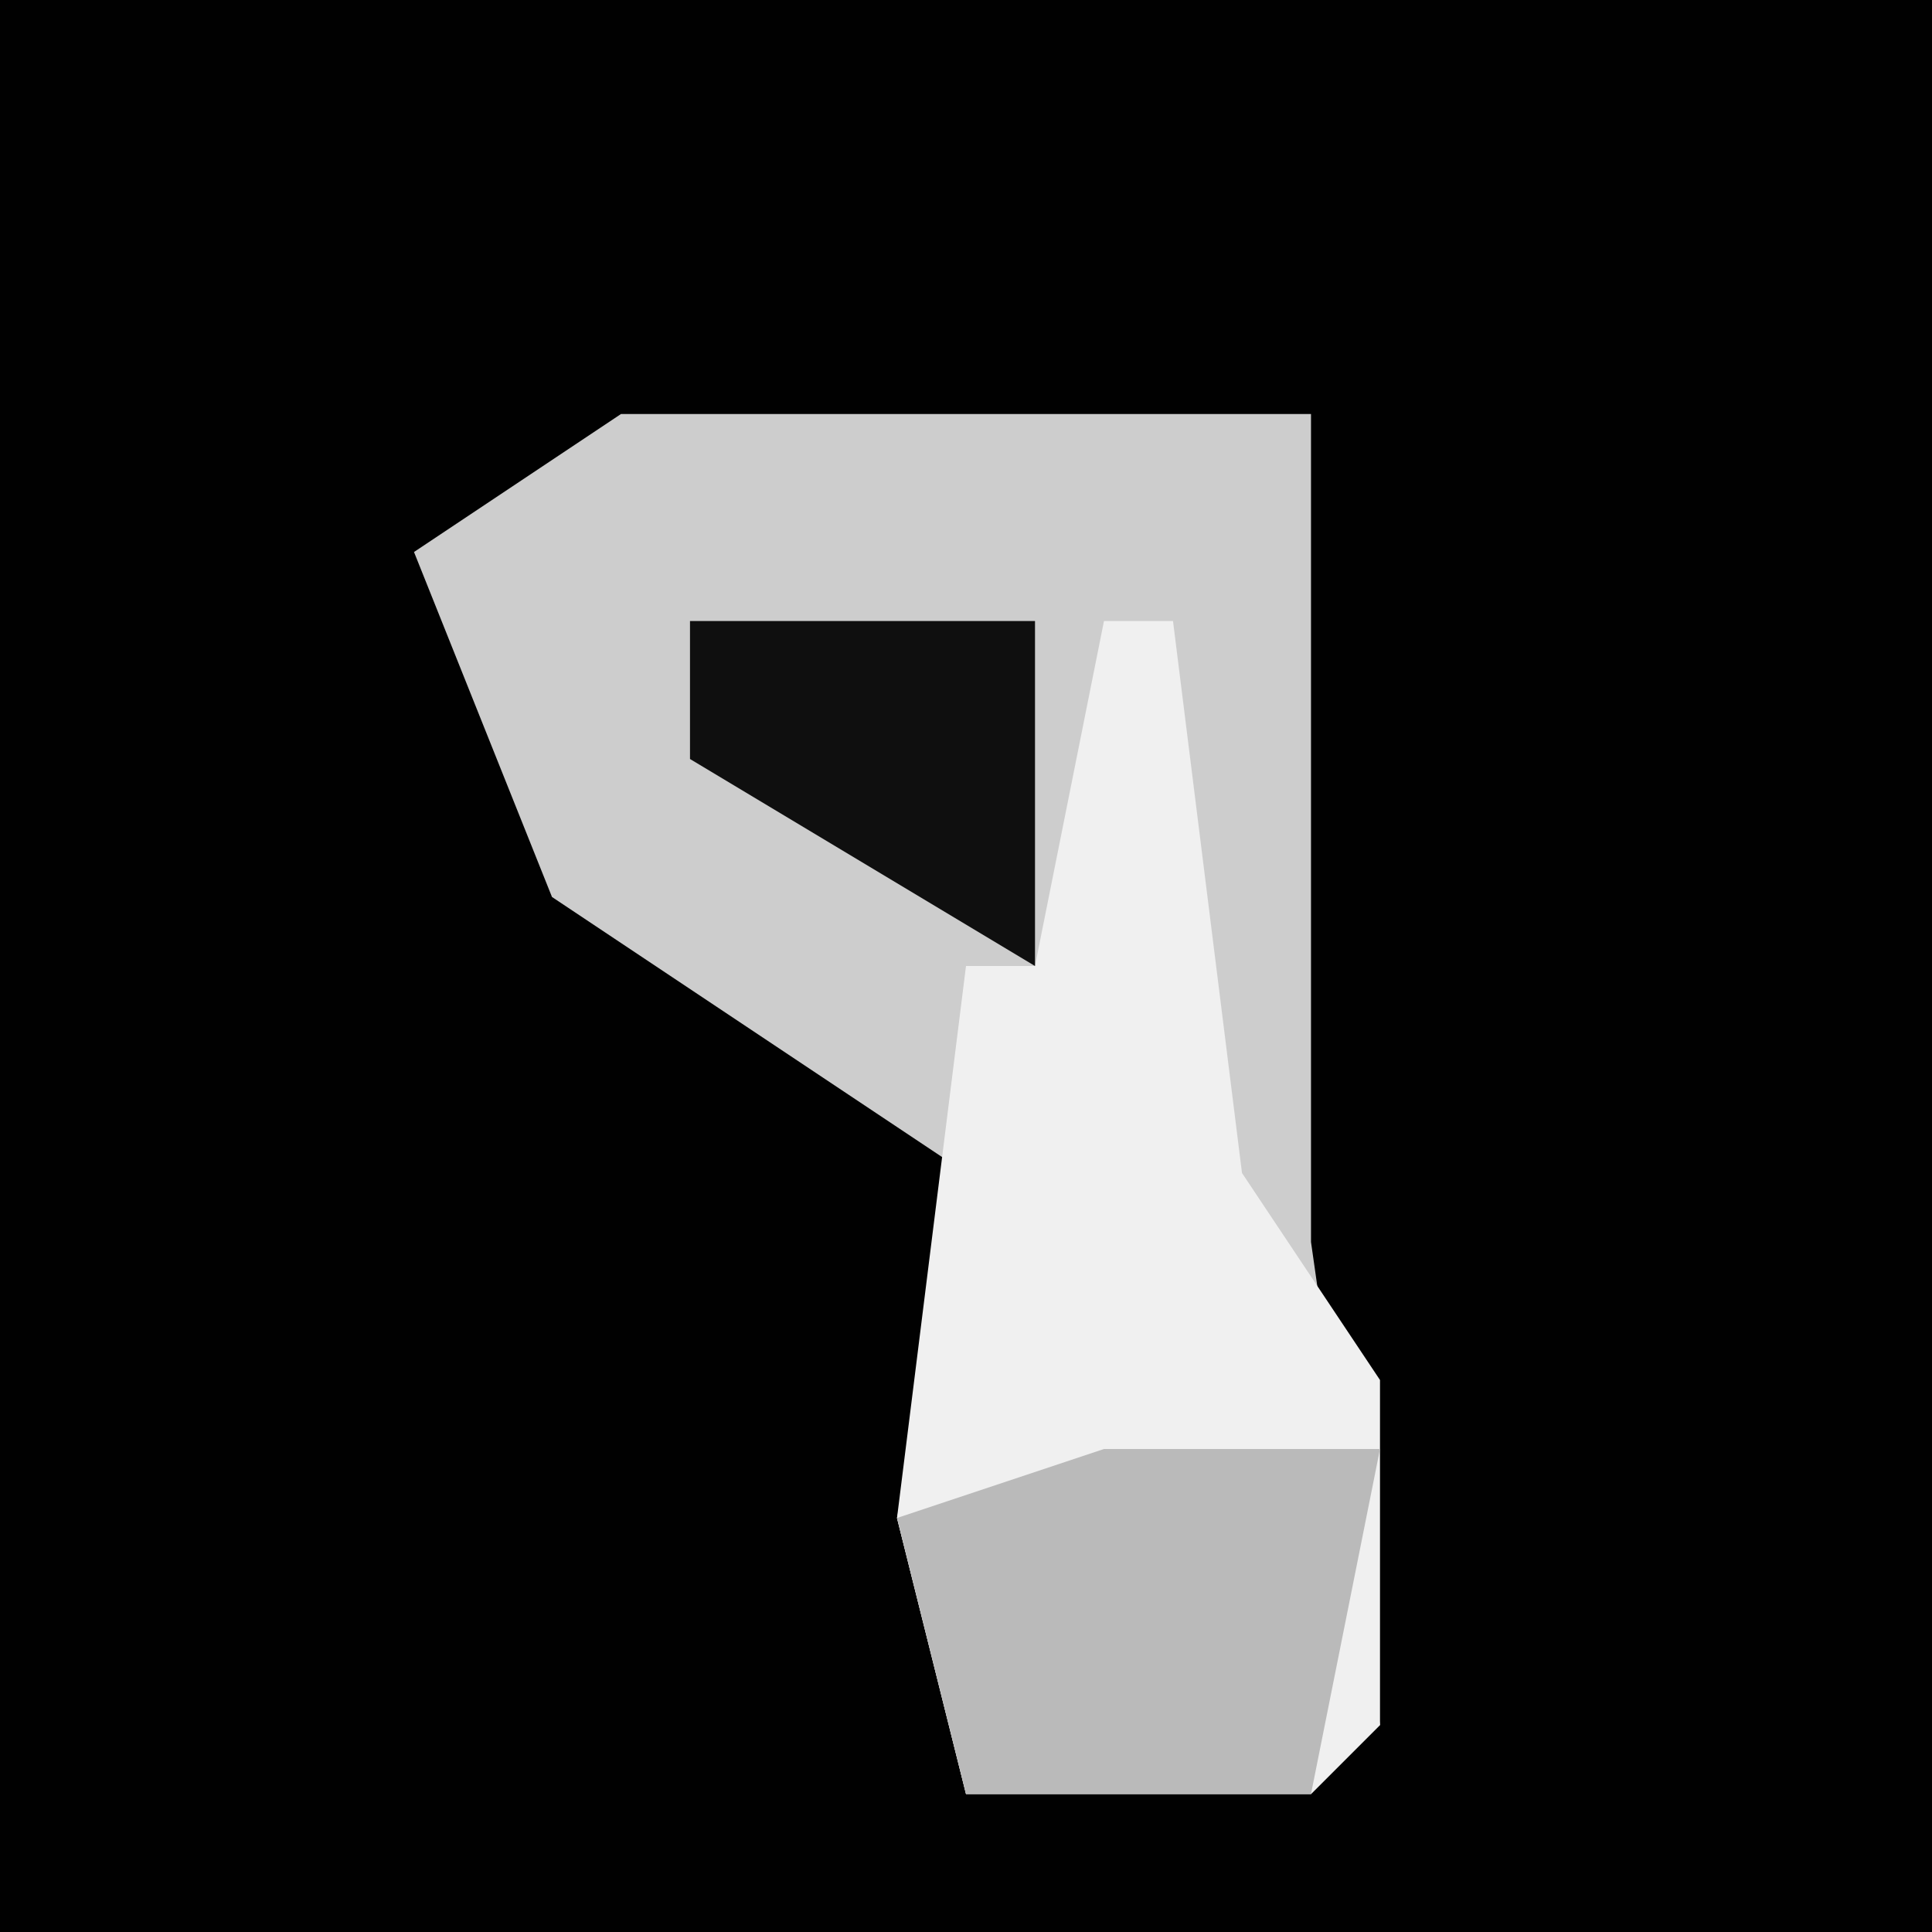 <?xml version="1.0" encoding="UTF-8"?>
<svg version="1.1" xmlns="http://www.w3.org/2000/svg" width="28" height="28">
<path d="M0,0 L28,0 L28,28 L0,28 Z " fill="#010101" transform="translate(0,0)"/>
<path d="M0,0 L10,0 L10,12 L11,19 L10,20 L5,20 L4,16 L5,11 L-1,7 L-3,2 Z " fill="#CDCDCD" transform="translate(9,6)"/>
<path d="M0,0 L1,0 L2,8 L4,11 L4,16 L3,17 L-2,17 L-3,13 L-2,5 L-1,5 Z " fill="#F0F0F0" transform="translate(16,9)"/>
<path d="M0,0 L4,0 L3,5 L-2,5 L-3,1 Z " fill="#BABABA" transform="translate(16,21)"/>
<path d="M0,0 L5,0 L5,5 L0,2 Z " fill="#0F0F0F" transform="translate(10,9)"/>
</svg>
